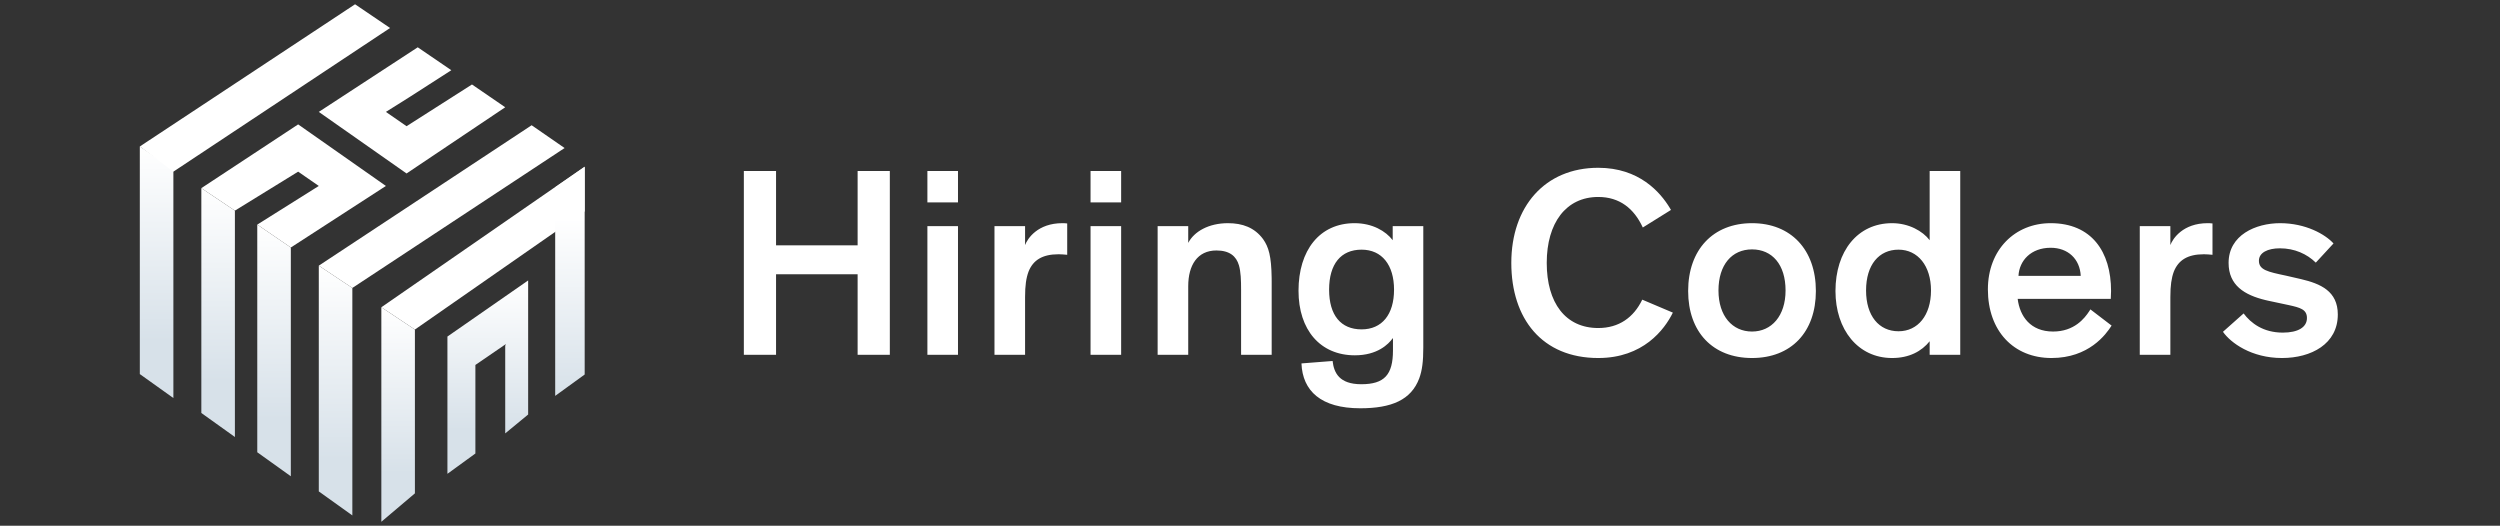 <?xml version="1.0" encoding="UTF-8"?>
<svg width="447px" height="94px" viewBox="0 0 447 94" version="1.1" xmlns="http://www.w3.org/2000/svg" xmlns:xlink="http://www.w3.org/1999/xlink">
    <rect x="0" y="0" width="447" height="94" fill="#333333" stroke="none"/>
    <!-- Generator: Sketch 59.1 (86144) - https://sketch.com -->
    <title>Artboard Copy 6</title>
    <desc>Created with Sketch.</desc>
    <defs>
        <linearGradient x1="50%" y1="0%" x2="50%" y2="77.456%" id="linearGradient-1">
            <stop stop-color="#FFFFFF" offset="0%"></stop>
            <stop stop-color="#D7E1E9" offset="100%"></stop>
        </linearGradient>
        <linearGradient x1="50%" y1="0%" x2="50%" y2="77.456%" id="linearGradient-2">
            <stop stop-color="#FFFFFF" offset="0%"></stop>
            <stop stop-color="#D7E1E9" offset="100%"></stop>
        </linearGradient>
        <linearGradient x1="50%" y1="0%" x2="50%" y2="77.456%" id="linearGradient-3">
            <stop stop-color="#FFFFFF" offset="0%"></stop>
            <stop stop-color="#D7E1E9" offset="100%"></stop>
        </linearGradient>
        <linearGradient x1="50%" y1="0%" x2="50%" y2="77.456%" id="linearGradient-4">
            <stop stop-color="#FFFFFF" offset="0%"></stop>
            <stop stop-color="#D7E1E9" offset="100%"></stop>
        </linearGradient>
        <linearGradient x1="50%" y1="0%" x2="50%" y2="77.456%" id="linearGradient-5">
            <stop stop-color="#FFFFFF" offset="0%"></stop>
            <stop stop-color="#D7E1E9" offset="100%"></stop>
        </linearGradient>
        <linearGradient x1="50%" y1="0%" x2="50%" y2="77.456%" id="linearGradient-6">
            <stop stop-color="#D7E1E9" offset="0%"></stop>
            <stop stop-color="#FFFFFF" offset="100%"></stop>
        </linearGradient>
        <linearGradient x1="50%" y1="0%" x2="50%" y2="77.456%" id="linearGradient-7">
            <stop stop-color="#FFFFFF" offset="0%"></stop>
            <stop stop-color="#D7E1E9" offset="100%"></stop>
        </linearGradient>
    </defs>
    <g id="Artboard-Copy-6" stroke="none" stroke-width="1" fill="none" fill-rule="evenodd">
        <g id="logo" transform="translate(25, 0)">
            <polygon id="Rectangle" fill="url(#linearGradient-1)" points="0 26.188 6 30.3 6 71.17 0 66.886"></polygon>
            <polygon id="Rectangle-Copy" fill="url(#linearGradient-2)" points="11 33.64 17 37.661 17 78.135 11 73.844"></polygon>
            <polygon id="Rectangle-Copy-2" fill="url(#linearGradient-3)" points="21 40.158 27 44.255 27 85.158 21 80.865"></polygon>
            <polygon id="Rectangle-Copy-3" fill="url(#linearGradient-4)" points="32 47.5 38 51.486 38 92.158 32 87.865"></polygon>
            <polygon id="Path" fill="#FFFFFF" points="0 26.188 38.485 0.764 44.742 5.005 6 30.692"></polygon>
            <polygon id="Path-Copy-3" fill="#FFFFFF" points="32 47.5 70.057 22.393 75.949 26.467 38 51.486"></polygon>
            <polygon id="Path-Copy-4" fill="#FFFFFF" points="43.185 54.936 79.54 29.792 79.54 37.791 49.185 58.923"></polygon>
            <polygon id="Path-Copy-8" fill="#FFFFFF" points="11 33.64 28.308 22.241 44 33.248 27 44.255 21 40.158 27.724 35.934 32 33.248 28.308 30.692 17 37.661"></polygon>
            <polygon id="Path-Copy-9" fill="#FFFFFF" transform="translate(48.667, 19.736) scale(-1, -1) translate(-48.667, -19.736) " points="32 20.293 49.642 8.456 65.333 19.464 47.641 31.015 41.641 26.917 49.058 22.15 53.333 19.464 49.642 16.907 37.944 24.368"></polygon>
            <polygon id="Path-2" fill="url(#linearGradient-5)" points="49.185 88.213 49.185 58.923 43.185 54.936 43.185 93.291"></polygon>
            <polygon id="Path-2-Copy-3" fill="url(#linearGradient-6)" transform="translate(76.904, 50.311) scale(-1, -1) translate(-76.904, -50.311) " points="79.54 67.134 79.54 29.838 74.268 33.659 74.268 70.783"></polygon>
            <path d="M69.433,50.142 L69.433,74.114 L65.333,77.491 L65.333,61.841 L65.445,61.522 L60,65.252 L60,81.086 L55,84.718 L55,60.173 L69.433,50.142 Z" id="Combined-Shape" fill="url(#linearGradient-7)"></path>
        </g>
        <path d="M153.343,49.036 L153.343,63.434 L159.101,63.434 L159.101,30.58 L153.343,30.58 L153.343,43.866 L138.758,43.866 L138.758,30.58 L133,30.58 L133,63.434 L138.758,63.434 L138.758,49.036 L153.343,49.036 Z M171.288,40.436 L165.818,40.436 L165.818,63.434 L171.288,63.434 L171.288,40.436 Z M171.288,30.58 L165.818,30.58 L165.818,36.184 L171.288,36.184 L171.288,30.58 Z M177.813,40.436 L177.813,63.434 L183.283,63.434 L183.283,53.094 C183.283,51.065 183.475,49.712 183.907,48.553 C184.722,46.524 186.354,45.461 189.28,45.461 C189.76,45.461 190.288,45.509 190.816,45.557 L190.816,39.953 L190.407,39.916 C190.237,39.904 190.132,39.904 189.952,39.904 C185.538,39.904 183.715,42.658 183.283,43.818 L183.283,40.436 L177.813,40.436 Z M200.46,40.436 L194.99,40.436 L194.99,63.434 L200.46,63.434 L200.46,40.436 Z M200.46,30.58 L194.99,30.58 L194.99,36.184 L200.46,36.184 L200.46,30.58 Z M227.376,63.434 L227.376,50.437 L227.371,49.658 C227.316,45.782 226.832,44.162 225.841,42.755 C224.306,40.678 222.146,39.904 219.556,39.904 C216.101,39.904 213.51,41.402 212.455,43.431 L212.455,40.436 L206.985,40.436 L206.985,63.434 L212.455,63.434 L212.455,51.162 C212.455,47.442 214.086,44.784 217.492,44.784 C219.843,44.784 221.043,45.799 221.523,47.442 C221.859,48.601 221.907,50.099 221.907,51.838 L221.907,63.434 L227.376,63.434 Z M232.702,64.98 C232.894,69.908 236.205,73 243.21,73 C248.823,73 252.326,71.502 253.765,67.637 C254.293,66.188 254.485,64.593 254.485,62.129 L254.485,40.436 L249.015,40.436 L249.015,42.948 C247.768,41.306 245.369,39.904 242.202,39.904 C235.917,39.904 232.174,44.784 232.174,51.983 C232.174,58.989 236.061,63.53 242.25,63.53 C246.28,63.53 248.247,61.549 249.015,60.487 L249.063,60.487 L249.063,62.661 C249.063,67.009 247.528,68.7 243.402,68.7 C239.467,68.7 238.508,66.671 238.268,64.545 L232.702,64.98 Z M249.255,51.79 C249.255,56.235 247.096,58.892 243.449,58.892 C239.755,58.892 237.644,56.38 237.644,51.79 C237.644,47.2 239.755,44.639 243.449,44.639 C247.096,44.639 249.255,47.393 249.255,51.79 Z M293.636,53.578 C292.101,56.766 289.462,58.651 285.768,58.651 C279.914,58.651 276.556,54.157 276.556,47.007 C276.556,39.856 280.01,35.218 285.768,35.218 C289.558,35.218 292.149,37.247 293.732,40.678 L298.77,37.537 L298.584,37.219 C296.858,34.352 293.073,30 285.768,30 C276.22,30 270.222,36.957 270.222,47.007 C270.222,57.008 275.74,64.013 285.768,64.013 C293.78,64.013 297.619,58.94 299.106,55.897 L293.636,53.578 Z M301.841,52.031 C301.841,59.375 306.255,64.013 313.26,64.013 C320.265,64.013 324.679,59.375 324.679,52.031 C324.679,44.639 320.217,39.904 313.26,39.904 C306.303,39.904 301.841,44.639 301.841,52.031 Z M307.263,51.935 C307.263,47.345 309.662,44.591 313.26,44.591 C316.859,44.591 319.258,47.297 319.258,51.935 C319.258,56.476 316.763,59.279 313.26,59.279 C309.758,59.279 307.263,56.525 307.263,51.935 Z M338.306,64.013 C341.376,64.013 343.583,62.806 345.023,61.018 L345.023,63.434 L350.492,63.434 L350.492,30.58 L345.023,30.58 L345.023,42.948 C343.775,41.306 341.28,39.904 338.306,39.904 C332.116,39.904 328.182,44.929 328.182,52.031 C328.182,58.94 332.212,64.013 338.306,64.013 Z M345.263,51.935 C345.263,56.38 342.912,59.23 339.457,59.23 C335.955,59.23 333.652,56.476 333.652,51.935 C333.652,47.345 335.955,44.639 339.457,44.639 C342.912,44.639 345.263,47.538 345.263,51.935 Z M377.553,58.216 L373.763,55.317 L373.565,55.629 C372.732,56.912 370.885,59.279 367.093,59.279 C363.063,59.279 361.144,56.573 360.76,53.433 L377.409,53.433 C377.409,53.046 377.457,52.418 377.457,52.031 C377.457,44.978 373.955,39.904 366.662,39.904 C360.28,39.904 355.434,44.639 355.434,51.742 C355.434,59.182 360.04,64.013 366.806,64.013 C373.475,64.013 376.545,59.81 377.553,58.216 Z M366.662,44.301 C369.78,44.301 371.891,46.33 372.035,49.326 L360.904,49.326 C361.048,46.572 363.159,44.301 366.662,44.301 Z M382.591,40.436 L382.591,63.434 L388.061,63.434 L388.061,53.094 C388.061,51.065 388.253,49.712 388.684,48.553 C389.5,46.524 391.131,45.461 394.058,45.461 C394.538,45.461 395.066,45.509 395.593,45.557 L395.593,39.953 L395.185,39.916 C395.015,39.904 394.91,39.904 394.73,39.904 C390.316,39.904 388.492,42.658 388.061,43.818 L388.061,40.436 L382.591,40.436 Z M417.232,43.528 L414.066,46.958 C412.482,45.412 410.275,44.398 407.636,44.398 C405.477,44.398 403.894,45.171 403.894,46.62 C403.894,48.263 405.477,48.601 408.692,49.278 L411.427,49.906 C414.881,50.727 418,52.031 418,56.235 C418,61.501 413.25,64.013 408.02,64.013 C402.551,64.013 398.856,61.308 397.465,59.327 L401.159,56.042 C402.455,57.781 404.662,59.472 408.164,59.472 C410.899,59.472 412.482,58.506 412.482,56.863 C412.482,55.325 411.278,55.001 409.213,54.547 L405.573,53.771 L405.059,53.653 C401.326,52.749 398.472,51.027 398.472,47.007 C398.472,42.03 403.318,39.904 407.684,39.904 C412.242,39.904 415.745,41.885 417.232,43.528 Z" id="HiringCoders" fill="#FFFFFF" fill-rule="nonzero"></path>
    </g>
</svg>
